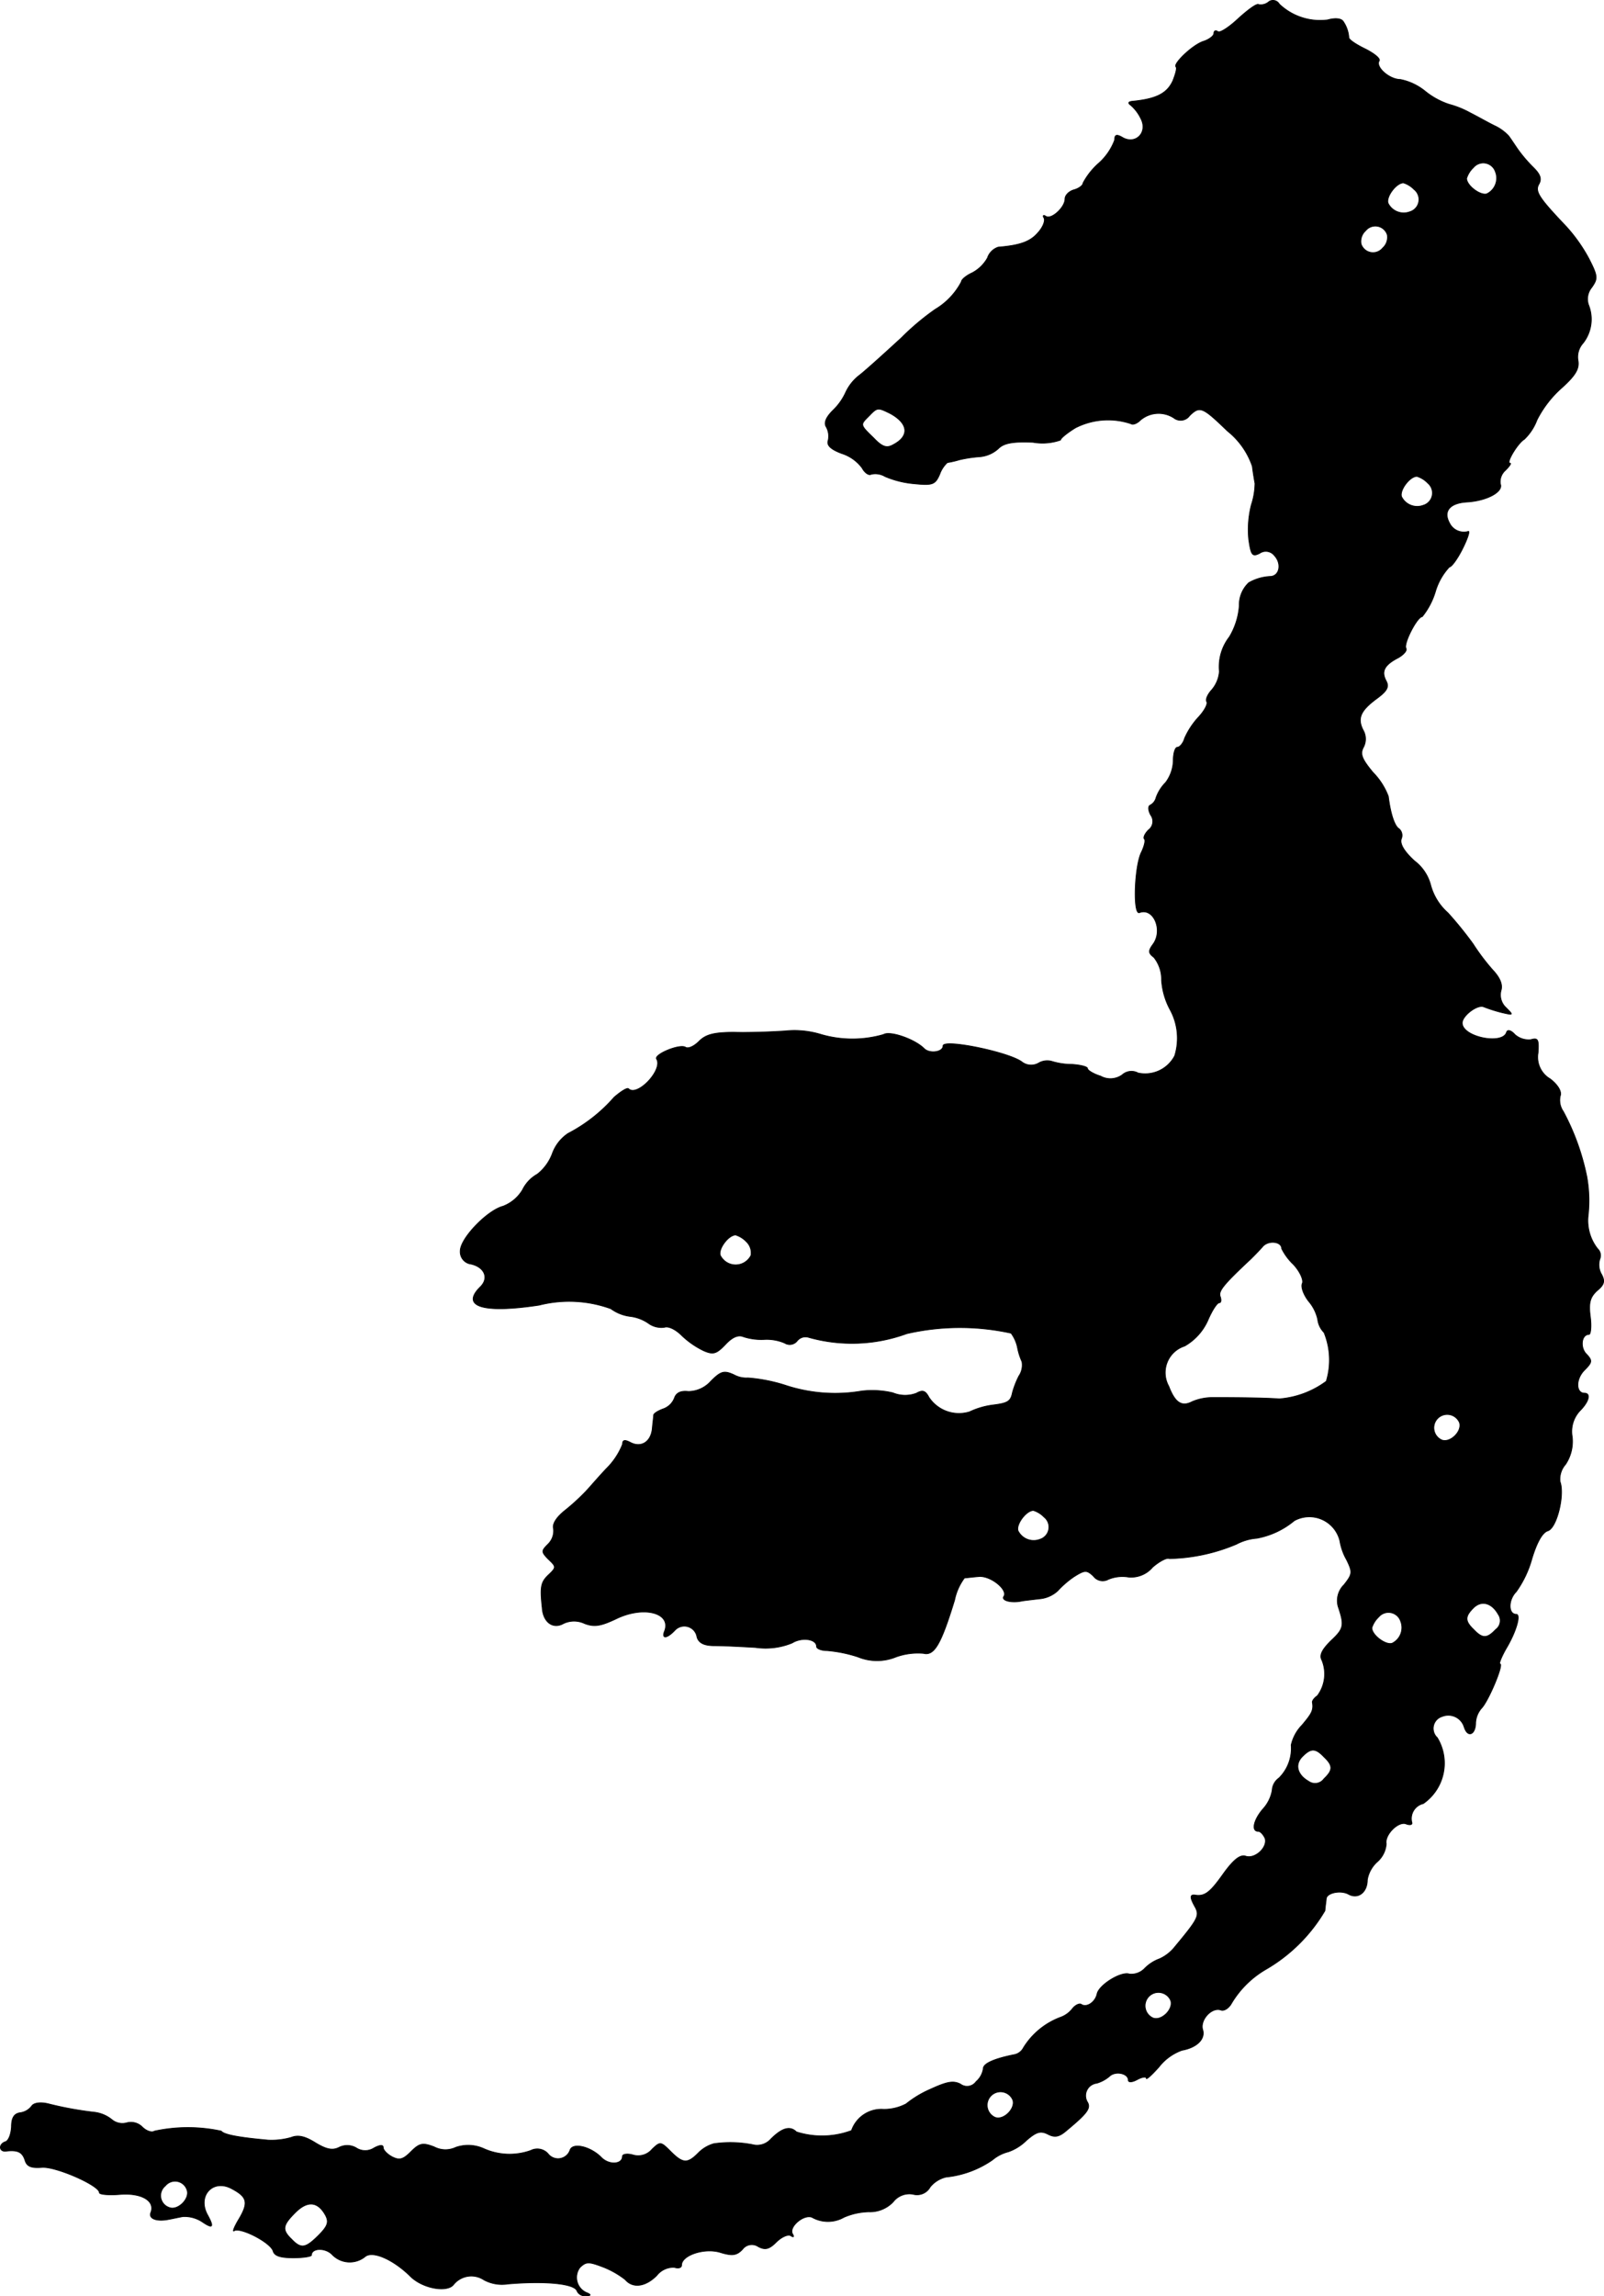 <?xml version="1.0" encoding="UTF-8"?>
<svg xmlns="http://www.w3.org/2000/svg"
     version="1.1"
     width="7.596mm"
     height="10.866mm"
     viewBox="0 0 21.531 30.8">
   <defs>
      <style type="text/css"><![CDATA[
      .a {
        stroke: #000;
        stroke-linecap: round;
        stroke-linejoin: round;
        stroke-width: 0.01px;
      }
    ]]></style>
   </defs>
   <path class="a"
         d="M17.022.031a.161.161,0,0,1-.127.03c-.024-.018-.139.067-.267.182-.121.115-.248.2-.279.182-.03-.024-.055-.012-.055.024,0,.03-.061.079-.133.103-.145.042-.418.303-.376.345.018.012-.006.097-.042.188-.079.17-.224.242-.539.273-.061.006-.067.024-.024.055a.549.549,0,0,1,.133.176c.097.182-.061.351-.236.26-.091-.055-.115-.042-.115.03a.783.783,0,0,1-.212.309.95.95,0,0,0-.212.267c0,.03-.055.073-.121.091s-.121.073-.121.121c0,.115-.182.279-.254.236-.036-.024-.048-.012-.03.018.024.036-.012.127-.079.2-.103.121-.242.17-.533.194a.228.228,0,0,0-.145.145.504.504,0,0,1-.206.2c-.079.036-.145.091-.145.121a.937.937,0,0,1-.351.369,3.392,3.392,0,0,0-.454.382c-.224.206-.472.43-.557.497a.616.616,0,0,0-.188.23.787.787,0,0,1-.176.248c-.097.097-.121.17-.085.224a.257.257,0,0,1,.024.176c-.024.067.036.121.182.176a.546.546,0,0,1,.273.194c.036.067.091.103.121.085a.256.256,0,0,1,.188.03,1.28,1.28,0,0,0,.394.097c.242.024.279.012.339-.127a.391.391,0,0,1,.103-.157,1.207,1.207,0,0,0,.157-.036,1.716,1.716,0,0,1,.273-.042.423.423,0,0,0,.254-.109c.073-.073.188-.097.466-.085a.733.733,0,0,0,.369-.03c0-.024.091-.097.2-.164a.963.963,0,0,1,.745-.055c.024.018.079,0,.127-.048a.376.376,0,0,1,.448-.03.148.148,0,0,0,.208-.024l.004-.006c.139-.133.17-.121.509.206a1.03,1.03,0,0,1,.333.472c.012.097.03.2.036.23a.958.958,0,0,1-.048.285,1.341,1.341,0,0,0-.036.466c.03.212.048.236.145.188a.145.145,0,0,1,.2.03c.097.103.073.267-.048.279a.639.639,0,0,0-.297.085.41.41,0,0,0-.127.309.945.945,0,0,1-.133.418A.651.651,0,0,0,16.368,9.007a.427.427,0,0,1-.109.254c-.048.055-.079.121-.061.151s-.03.121-.109.206a1.034,1.034,0,0,0-.188.285c-.018.067-.067.121-.097.121s-.055.079-.055.182a.51.51,0,0,1-.103.291.544.544,0,0,0-.127.2.159.159,0,0,1-.079.103c-.03.012-.03.067.006.133a.143.143,0,0,1-.03.2c-.048.048-.073.103-.055.121s0,.091-.036.17c-.097.176-.121.854-.03.818.188-.073.321.236.182.424-.067.091-.061.121.012.176a.475.475,0,0,1,.103.309.969.969,0,0,0,.115.394.797.797,0,0,1,.061.618.447.447,0,0,1-.491.23.185.185,0,0,0-.212.024.271.271,0,0,1-.291.018c-.097-.03-.176-.079-.176-.103s-.097-.048-.212-.055a.928.928,0,0,1-.273-.042.227.227,0,0,0-.17.024.203.203,0,0,1-.23-.018c-.188-.133-1.054-.309-1.054-.212,0,.085-.182.109-.254.036-.127-.127-.46-.242-.545-.188a1.507,1.507,0,0,1-.836,0,1.211,1.211,0,0,0-.485-.048c-.182.012-.491.024-.684.018-.273,0-.382.03-.472.121-.067.067-.145.103-.182.079-.079-.048-.424.097-.388.157.091.145-.26.515-.376.4-.018-.018-.103.036-.194.115a2.115,2.115,0,0,1-.618.485.551.551,0,0,0-.212.273.633.633,0,0,1-.2.273.486.486,0,0,0-.2.212.524.524,0,0,1-.26.218c-.212.055-.575.43-.575.6a.166.166,0,0,0,.145.176c.182.042.242.188.127.303-.273.267.03.363.787.248a1.642,1.642,0,0,1,.963.048.553.553,0,0,0,.26.103.547.547,0,0,1,.242.091.293.293,0,0,0,.218.055c.055-.018.151.03.23.109a1.142,1.142,0,0,0,.297.206c.127.055.17.042.291-.085.091-.097.17-.133.242-.103a.774.774,0,0,0,.285.036.615.615,0,0,1,.267.048.127.127,0,0,0,.17-.03.143.143,0,0,1,.145-.048,2.14,2.14,0,0,0,1.326-.048,3.199,3.199,0,0,1,1.399-.006.495.495,0,0,1,.085.188.818.818,0,0,0,.061.194.261.261,0,0,1-.042.194,1.19,1.19,0,0,0-.085.218c-.024.121-.061.145-.267.17a1.034,1.034,0,0,0-.309.091.483.483,0,0,1-.545-.194c-.048-.091-.085-.103-.17-.055a.432.432,0,0,1-.315-.006,1.217,1.217,0,0,0-.418-.024,2.124,2.124,0,0,1-1.03-.079,2.191,2.191,0,0,0-.497-.097.344.344,0,0,1-.188-.042c-.133-.061-.176-.048-.309.085a.41.41,0,0,1-.303.139c-.103-.012-.164.018-.188.091a.251.251,0,0,1-.157.145c-.061.024-.115.055-.121.079,0,.024-.012.109-.018.182-.018.182-.151.26-.291.188-.079-.042-.109-.036-.109.024a.943.943,0,0,1-.212.321c-.121.127-.248.279-.297.327a2.859,2.859,0,0,1-.26.236c-.115.091-.176.182-.157.248a.249.249,0,0,1-.073.206c-.091.091-.091.103-.006.194.121.115.121.115,0,.23-.091.091-.103.157-.073.43.012.194.145.291.285.212a.333.333,0,0,1,.285,0c.127.048.212.036.418-.061.369-.182.751-.085.654.164-.042.103.03.103.139-.012a.172.172,0,0,1,.297.091c.024.079.097.115.23.115.109,0,.357.012.557.024a.935.935,0,0,0,.491-.061c.127-.079.327-.055.327.048,0,.03.067.055.139.055a1.805,1.805,0,0,1,.418.085.671.671,0,0,0,.509,0,.871.871,0,0,1,.369-.048c.145.036.236-.121.418-.715a.738.738,0,0,1,.133-.297c.024,0,.109-.012.188-.018.157-.018.4.176.339.267-.036.055.103.091.242.061.03-.006.139-.018.242-.03a.412.412,0,0,0,.242-.109,1.246,1.246,0,0,1,.218-.188c.145-.091.17-.091.26-.006a.155.155,0,0,0,.2.042.494.494,0,0,1,.273-.03.378.378,0,0,0,.321-.133c.091-.079.194-.133.224-.115a2.434,2.434,0,0,0,.902-.194.702.702,0,0,1,.273-.079,1.096,1.096,0,0,0,.503-.236.421.421,0,0,1,.612.273.762.762,0,0,0,.091.254c.079.164.079.188-.036.333a.298.298,0,0,0-.079.291c.085.254.079.297-.097.46-.121.121-.157.194-.121.26a.487.487,0,0,1-.061.478c-.036.024-.067.061-.067.085.018.109-.006.151-.139.309a.557.557,0,0,0-.145.267.558.558,0,0,1-.164.442.215.215,0,0,0-.091.164.493.493,0,0,1-.121.248c-.127.145-.164.303-.067.303.03,0,.067.042.091.091.042.121-.133.285-.26.242-.073-.024-.164.048-.303.242-.176.248-.248.303-.382.279-.067-.006-.061.042.012.17.055.109.03.157-.273.521a.558.558,0,0,1-.206.164.544.544,0,0,0-.2.127.249.249,0,0,1-.206.079c-.109-.042-.412.145-.436.267-.024.109-.139.188-.212.139-.024-.018-.085.012-.121.061a.355.355,0,0,1-.164.115.994.994,0,0,0-.491.406.176.176,0,0,1-.115.091c-.279.055-.424.121-.424.188a.287.287,0,0,1-.097.176.148.148,0,0,1-.206.035l-.006-.004c-.097-.048-.182-.03-.406.073a1.415,1.415,0,0,0-.321.194.637.637,0,0,1-.303.073.424.424,0,0,0-.43.285,1.135,1.135,0,0,1-.739.018c-.085-.085-.194-.055-.345.097a.246.246,0,0,1-.248.073,1.567,1.567,0,0,0-.515-.012.471.471,0,0,0-.212.127c-.145.145-.206.139-.369-.024-.133-.133-.139-.133-.248-.03a.244.244,0,0,1-.254.079c-.079-.024-.145-.012-.145.018,0,.109-.182.121-.285.012-.145-.145-.382-.2-.418-.097a.17.17,0,0,1-.297.048.193.193,0,0,0-.23-.042.845.845,0,0,1-.63-.024.508.508,0,0,0-.376-.018.326.326,0,0,1-.291-.006c-.157-.061-.2-.048-.315.067-.103.103-.151.115-.248.067-.067-.036-.121-.091-.121-.127s-.042-.036-.121.006a.22.22,0,0,1-.242,0,.24.24,0,0,0-.23-.006c-.085.042-.164.03-.315-.061-.145-.091-.236-.109-.327-.073a.962.962,0,0,1-.309.036c-.4-.036-.594-.073-.63-.121a2.125,2.125,0,0,0-.896,0c-.036.024-.109,0-.164-.055a.216.216,0,0,0-.212-.055.22.22,0,0,1-.194-.042A.462.462,0,0,0,1.274,28.334,4.66,4.66,0,0,1,.644,28.219c-.103-.024-.188-.012-.218.03a.231.231,0,0,1-.157.091c-.079.012-.115.067-.115.188-.006.097-.036.182-.079.2-.097.03-.091.139.006.127.157-.018.218.012.254.121.024.085.085.109.23.097.188-.012.769.242.769.339,0,.024.121.036.273.024.291-.024.478.085.418.242-.036.085.085.127.248.091.036-.006.115-.024.182-.036a.433.433,0,0,1,.254.067c.151.103.17.079.073-.097-.133-.254.079-.478.327-.345.206.109.23.182.103.4-.067.109-.097.188-.067.164.085-.048.485.157.521.273.018.067.103.091.273.091.133,0,.242-.018.242-.036,0-.097.188-.103.279-.006a.327.327,0,0,0,.436.03c.097-.091.376.03.606.254.164.17.503.23.588.115a.306.306,0,0,1,.406-.061.509.509,0,0,0,.321.055c.497-.042.89-.006.927.091a.113.113,0,0,0,.121.067c.067,0,.073-.012.024-.036a.222.222,0,0,1-.103-.345c.085-.079.115-.079.321,0a1.174,1.174,0,0,1,.285.164c.103.121.273.097.424-.055a.284.284,0,0,1,.236-.109c.055.018.097.006.097-.03,0-.133.309-.236.521-.17.157.048.218.042.297-.042a.155.155,0,0,1,.212-.036c.091.048.145.036.242-.061.067-.067.157-.109.194-.085s.048.018.024-.024c-.055-.091.145-.267.26-.224a.435.435,0,0,0,.43,0,.889.889,0,0,1,.333-.073.43.43,0,0,0,.327-.133.275.275,0,0,1,.267-.103.201.201,0,0,0,.23-.097.391.391,0,0,1,.212-.133,1.328,1.328,0,0,0,.624-.23.533.533,0,0,1,.212-.109.648.648,0,0,0,.242-.151c.139-.121.194-.133.291-.085.091.048.151.036.248-.048.285-.236.333-.303.279-.388a.168.168,0,0,1,.127-.248.466.466,0,0,0,.17-.091c.079-.079.254-.042.254.048,0,.036.055.03.121-.006s.121-.042.121-.018.073-.042.17-.151a.683.683,0,0,1,.309-.224c.2-.036.315-.151.279-.273-.042-.133.121-.309.242-.267.042.018.109-.024.145-.091a1.295,1.295,0,0,1,.46-.454,2.198,2.198,0,0,0,.793-.787c.006-.073.018-.145.018-.164.012-.079.2-.115.303-.055.127.067.248-.03.248-.194a.419.419,0,0,1,.139-.248.354.354,0,0,0,.115-.236c-.024-.121.164-.309.267-.267.048.018.079.012.079-.012a.207.207,0,0,1,.14-.258l.011-.003a.659.659,0,0,0,.188-.884.168.168,0,0,1,.067-.285.222.222,0,0,1,.288.125l.009.026c.048.139.151.091.151-.067a.325.325,0,0,1,.079-.194c.091-.091.303-.594.248-.594-.018,0,.018-.091.079-.2.139-.23.206-.466.139-.466-.109,0-.109-.194,0-.303a1.405,1.405,0,0,0,.212-.448c.067-.218.139-.345.212-.369.121-.036.23-.485.164-.66a.3.3,0,0,1,.073-.23.554.554,0,0,0,.091-.369.406.406,0,0,1,.103-.351c.121-.121.151-.236.061-.236-.115,0-.121-.188,0-.309.103-.103.109-.127.03-.212-.091-.085-.073-.267.03-.267.024,0,.036-.109.018-.242-.024-.188,0-.26.091-.345.097-.079.109-.127.061-.218a.254.254,0,0,1-.024-.206.124.124,0,0,0-.03-.139.612.612,0,0,1-.127-.442,1.811,1.811,0,0,0-.018-.527,3.173,3.173,0,0,0-.315-.872.264.264,0,0,1-.042-.206c.024-.055-.024-.145-.133-.23a.338.338,0,0,1-.164-.351c.012-.176,0-.206-.097-.176a.279.279,0,0,1-.212-.067c-.055-.061-.103-.073-.115-.03-.055.17-.594.061-.594-.127,0-.097.2-.248.285-.218a2.04,2.04,0,0,0,.248.079c.157.036.157.036.055-.067a.231.231,0,0,1-.067-.23c.024-.079-.012-.17-.115-.279a2.864,2.864,0,0,1-.26-.345,4.936,4.936,0,0,0-.339-.418.757.757,0,0,1-.23-.369.596.596,0,0,0-.218-.327c-.139-.127-.2-.23-.176-.297a.117.117,0,0,0-.03-.133c-.061-.036-.115-.2-.145-.436a.921.921,0,0,0-.206-.321c-.151-.182-.176-.248-.127-.339a.239.239,0,0,0-.006-.23c-.079-.157-.036-.26.188-.424.139-.103.164-.157.121-.236-.067-.127-.024-.212.164-.309.073-.042.121-.097.103-.127-.036-.061.151-.424.218-.424a.989.989,0,0,0,.176-.333.83.83,0,0,1,.188-.333c.03,0,.109-.109.176-.242s.103-.242.079-.236a.214.214,0,0,1-.254-.115c-.085-.157.006-.267.242-.279.267-.018.485-.139.442-.242a.203.203,0,0,1,.067-.182c.055-.055.085-.097.061-.097-.055,0,.103-.267.194-.321a.706.706,0,0,0,.17-.26,1.451,1.451,0,0,1,.333-.43c.182-.164.236-.254.218-.363a.277.277,0,0,1,.067-.236.519.519,0,0,0,.073-.515.243.243,0,0,1,.042-.23c.085-.121.085-.151-.036-.388a2.156,2.156,0,0,0-.309-.436c-.363-.382-.418-.466-.363-.563.042-.073.018-.133-.073-.224a1.859,1.859,0,0,1-.212-.248c-.042-.061-.097-.145-.121-.176a.613.613,0,0,0-.194-.139c-.085-.042-.224-.121-.321-.17a1.271,1.271,0,0,0-.285-.115,1.014,1.014,0,0,1-.321-.176.767.767,0,0,0-.333-.157c-.145,0-.333-.164-.285-.248.024-.03-.061-.097-.176-.157C18.209.6,18.106.533,18.106.503a.434.434,0,0,0-.073-.212c-.024-.042-.103-.055-.212-.024a.795.795,0,0,1-.648-.212.098.098,0,0,0-.134-.037Zm3.053,2.277a.234.234,0,0,1-.115.291c-.085.03-.273-.109-.273-.206a.338.338,0,0,1,.091-.145.172.172,0,0,1,.297.061Zm-1.09.236A.172.172,0,0,1,18.924,2.841a.234.234,0,0,1-.291-.115c-.03-.085.109-.273.206-.273a.338.338,0,0,1,.145.091Zm-.363.606a.193.193,0,0,1-.061.176.168.168,0,0,1-.291-.055.193.193,0,0,1,.061-.176.168.168,0,0,1,.291.055ZM11.952,5.548c.242.133.26.303.036.418-.085.048-.145.03-.26-.091-.188-.182-.182-.176-.061-.297C11.777,5.464,11.783,5.464,11.952,5.548Zm7.214.933a.172.172,0,0,1-.061.297.234.234,0,0,1-.291-.115c-.03-.085.109-.273.206-.273A.338.338,0,0,1,19.166,6.481ZM10.02,16.657a.209.209,0,0,1,.061.182.23.23,0,0,1-.412,0c-.03-.085.109-.273.206-.273A.338.338,0,0,1,10.02,16.657Zm7.184.091a.755.755,0,0,0,.157.212c.085.091.139.206.121.254-.024.048.018.157.085.242a.556.556,0,0,1,.121.242.297.297,0,0,0,.085.176.978.978,0,0,1,.03.654,1.217,1.217,0,0,1-.63.236c-.17-.012-.472-.018-.896-.018a.702.702,0,0,0-.273.055c-.139.073-.23.018-.315-.206a.374.374,0,0,1,.212-.539.745.745,0,0,0,.315-.351c.055-.127.121-.23.151-.23.024,0,.03-.036.012-.085-.024-.073.042-.157.412-.503.042-.042.115-.115.157-.164C17.022,16.633,17.204,16.651,17.204,16.748Zm2.386,2.332c.042.115-.121.279-.236.236a.179.179,0,1,1,.236-.236Zm-5.572,1.272a.172.172,0,0,1-.061.297.234.234,0,0,1-.291-.115c-.03-.085.109-.273.206-.273a.338.338,0,0,1,.145.091Zm6.093,1.302a.147.147,0,0,1-.035.205l-.001.001c-.115.121-.176.121-.291,0-.121-.115-.121-.176-.006-.291C19.887,21.46,20.026,21.502,20.111,21.654Zm-1.308.097a.234.234,0,0,1-.115.291c-.085.03-.273-.109-.273-.206a.338.338,0,0,1,.091-.145.172.172,0,0,1,.297.061ZM17.773,23.568c.121.115.121.176,0,.291a.147.147,0,0,1-.204.037l-.001-.001c-.151-.085-.194-.224-.085-.333C17.597,23.447,17.658,23.447,17.773,23.568Zm-2.059,3.265c.042.115-.121.279-.236.236a.179.179,0,1,1,.236-.236Zm-2.12,1.333c.042.115-.121.279-.236.236a.179.179,0,1,1,.236-.236ZM2.51,29.376c.042.115-.121.279-.236.236a.168.168,0,0,1-.055-.291.168.168,0,0,1,.291.055Zm1.859.339c.048.091.03.145-.091.267-.176.176-.236.188-.363.055-.133-.127-.121-.188.048-.357C4.127,29.516,4.266,29.528,4.369,29.715Z"/>
</svg>
